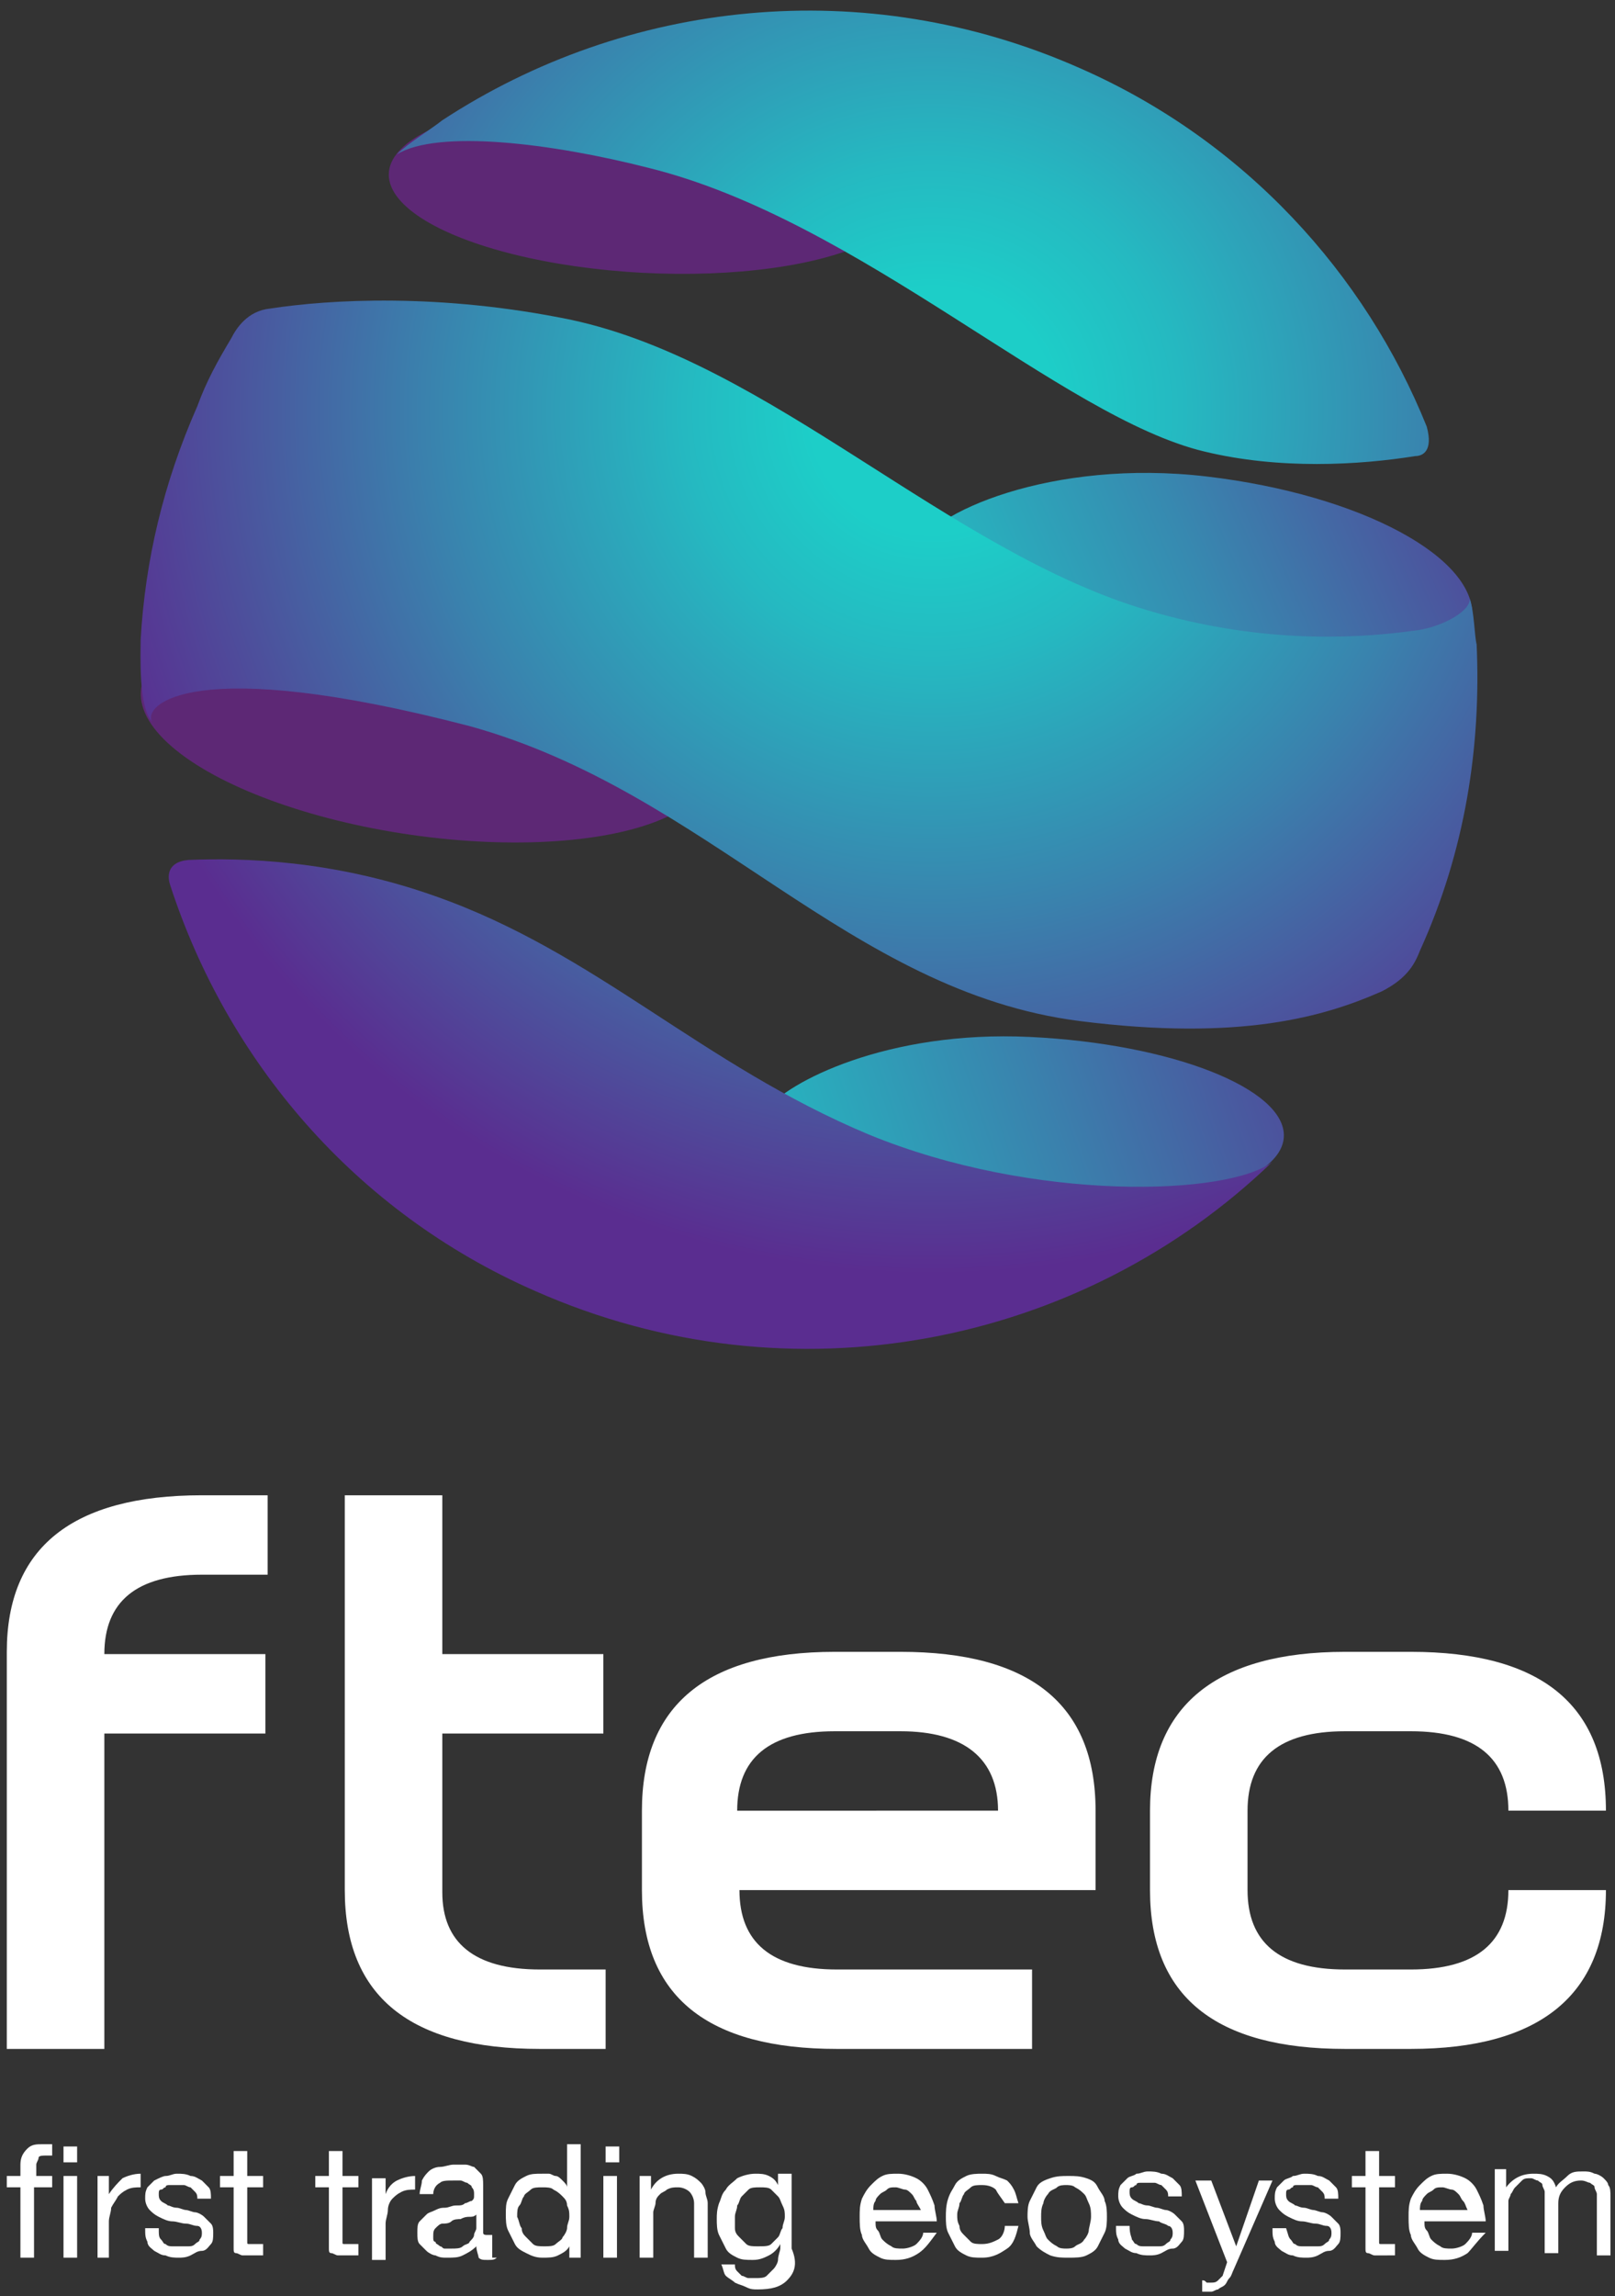 <?xml version="1.0" encoding="utf-8"?>
<!-- Generator: Adobe Illustrator 21.0.0, SVG Export Plug-In . SVG Version: 6.00 Build 0)  -->
<svg version="1.1" id="Layer_1" xmlns="http://www.w3.org/2000/svg" xmlns:xlink="http://www.w3.org/1999/xlink" x="0px" y="0px"
	 viewBox="0 0 71.2 101.2" style="enable-background:new 0 0 71.2 101.2;" xml:space="preserve">
<rect x="0" y="0" width="71.2" height="101.2" fill="#333333" stroke="none"/>
<style type="text/css">
	.st0{fill:#5D2875;}
	.st1{fill:url(#SVGID_1_);}
	.st2{fill:url(#SVGID_2_);}
	.st3{fill:url(#SVGID_3_);}
	.st4{fill:#FFFFFF;}
</style>
<g>
	<g>
		
			<ellipse transform="matrix(5.246682e-02 -0.999 0.999 5.246682e-02 18.744 36.263)" class="st0" cx="28.5" cy="8.3" rx="3.8" ry="11.4"/>
		<linearGradient id="SVGID_1_" gradientUnits="userSpaceOnUse" x1="35.272" y1="33.455" x2="77.034" y2="15.494">
			<stop  offset="0" style="stop-color:#1DCEC8"/>
			<stop  offset="9.343474e-02" style="stop-color:#20C6C5"/>
			<stop  offset="0.242" style="stop-color:#29AFBD"/>
			<stop  offset="0.426" style="stop-color:#3789B0"/>
			<stop  offset="0.638" style="stop-color:#4B569E"/>
			<stop  offset="0.788" style="stop-color:#5A2D90"/>
		</linearGradient>
		<path class="st1" d="M64.9,27.3c-0.3,2.6-6.1,4.1-12.9,3.3c-6.8-0.8-12-3.7-11.7-6.3c0.6-1.7,6.1-4.1,12.9-3.3
			C60,21.8,65.2,24.6,64.9,27.3z"/>
		<linearGradient id="SVGID_2_" gradientUnits="userSpaceOnUse" x1="28.484" y1="55.408" x2="62.589" y2="43.907">
			<stop  offset="0" style="stop-color:#1DCEC8"/>
			<stop  offset="0.17" style="stop-color:#25B9C1"/>
			<stop  offset="0.522" style="stop-color:#3A81AD"/>
			<stop  offset="1" style="stop-color:#5A2D90"/>
		</linearGradient>
		<path class="st2" d="M56.6,50.1c-0.1,2.1-5.3,3.5-11.6,3.2s-12.4-2.7-11.2-4.4c0.9-1.2,5.3-3.5,11.6-3.2S56.7,48,56.6,50.1z"/>
		<ellipse transform="matrix(0.142 -0.99 0.99 0.142 -15.652 46.194)" class="st0" cx="18.8" cy="32.1" rx="4.7" ry="12.7"/>
		
			<radialGradient id="SVGID_3_" cx="308.438" cy="1312.382" r="38.062" gradientTransform="matrix(0.914 0.406 -0.406 0.914 292.01 -1306.636)" gradientUnits="userSpaceOnUse">
			<stop  offset="0.142" style="stop-color:#1DCEC8"/>
			<stop  offset="0.288" style="stop-color:#25B9C1"/>
			<stop  offset="0.59" style="stop-color:#3A81AD"/>
			<stop  offset="1" style="stop-color:#5A2D90"/>
		</radialGradient>
		<path class="st3" d="M53.1,19.9c3.3,0.8,6.8,0.6,9.3,0.2c0.3,0,0.8-0.2,0.5-1.3C60.2,12.1,54.9,6.2,47.6,3c-9.5-4.2-20-3-28.1,2.3
			c-0.5,0.4-1.5,1-2,1.5c1.8-1.1,6.8-0.5,11.1,0.6C37.9,9.7,46.8,18.4,53.1,19.9z M19.2,39.5c-4.5-1.6-8.5-1.7-10.9-1.6
			c-1,0.1-0.9,0.8-0.8,1.1c2.5,7.7,8.1,14.4,16.1,17.9c11.3,5,24.1,2.4,32.5-5.7C54.2,52.7,45.6,53,38.3,50
			C30.9,46.9,26.3,42,19.2,39.5z M64.8,26.4c0,0.6-1.4,1.3-2.5,1.4c-2.9,0.4-7,0.5-11.7-0.9C41.8,24.3,34,16,25.2,14.1
			c-5.8-1.2-10.7-0.9-13.3-0.5c-1,0.1-1.5,0.9-1.7,1.3c-0.6,1-1.1,1.9-1.5,3c-1.5,3.4-2.3,6.8-2.5,10.3c0,0.6-0.1,3,0.5,3.6
			c-0.4-0.7,1.7-3,14,0.2c10.5,2.9,16.7,11.7,26.9,13c7.1,0.9,10.8-0.2,13.3-1.3c1.2-0.6,1.5-1.3,1.7-1.8c2-4.4,2.7-9,2.5-13.5
			C65,28,65,27,64.8,26.4z"/>
	</g>
	<g>
		<g>
			<path class="st4" d="M8.9,65.9h2.9v3.5H8.9c-2.9,0-4.3,1.2-4.3,3.5h7.1v3.5H4.6v13.9H0.3V72.8C0.3,68.2,3.2,65.9,8.9,65.9z"/>
			<path class="st4" d="M23.8,86.8h2.9v3.5h-2.9c-5.7,0-8.6-2.3-8.6-7V65.9h4.3v7h7.1v3.5h-7.1v7C19.5,85.6,20.9,86.8,23.8,86.8z"/>
			<path class="st4" d="M36.8,72.8h2.9c5.7,0,8.6,2.3,8.6,7v3.5H32.6c0,2.3,1.4,3.5,4.3,3.5h8.6v3.5h-8.6c-5.7,0-8.6-2.3-8.6-7v-3.5
				C28.3,75.2,31.1,72.8,36.8,72.8z M39.7,76.3h-2.9c-2.9,0-4.3,1.2-4.3,3.5H44C44,77.5,42.5,76.3,39.7,76.3z"/>
			<path class="st4" d="M62.2,72.8c5.7,0,8.6,2.3,8.6,7h-4.3c0-2.3-1.4-3.5-4.3-3.5h-2.9c-2.9,0-4.3,1.2-4.3,3.5v3.5
				c0,2.3,1.4,3.5,4.3,3.5h2.9c2.9,0,4.3-1.2,4.3-3.5h4.3c0,4.6-2.9,7-8.6,7h-2.9c-5.7,0-8.6-2.3-8.6-7v-3.5c0-4.6,2.9-7,8.6-7H62.2
				z"/>
		</g>
		<g>
			<path class="st4" d="M0.3,96.4v-0.5h0.6v-0.5c0-0.3,0.1-0.5,0.3-0.7c0.2-0.2,0.4-0.2,0.7-0.2c0.1,0,0.1,0,0.2,0
				c0.1,0,0.1,0,0.2,0V95c-0.1,0-0.1,0-0.2,0C2.1,95,2,95,2,95c-0.1,0-0.3,0-0.3,0.1s-0.1,0.2-0.1,0.3v0.5h0.7v0.5H1.5v3.1H0.9v-3.1
				H0.3z"/>
			<path class="st4" d="M2.8,95.3v-0.7h0.6v0.7H2.8z M3.4,95.9v3.6H2.8v-3.6H3.4z"/>
			<path class="st4" d="M4.8,95.9v0.8h0C5,96.4,5.2,96.2,5.4,96c0.2-0.1,0.5-0.2,0.8-0.2v0.6c-0.2,0-0.4,0-0.6,0.1s-0.3,0.2-0.4,0.3
				C5.1,97,5,97.1,4.9,97.3c0,0.2-0.1,0.4-0.1,0.6v1.6H4.3v-3.6H4.8z"/>
			<path class="st4" d="M7.1,98.7c0.1,0.1,0.1,0.2,0.2,0.2C7.4,99,7.5,99,7.6,99c0.1,0,0.2,0,0.4,0c0.1,0,0.2,0,0.3,0
				c0.1,0,0.2,0,0.3-0.1s0.2-0.1,0.2-0.2c0.1-0.1,0.1-0.2,0.1-0.3c0-0.2-0.1-0.3-0.2-0.3C8.5,98.1,8.4,98,8.2,98
				c-0.2,0-0.4-0.1-0.6-0.1c-0.2,0-0.4-0.1-0.6-0.2c-0.2-0.1-0.3-0.2-0.4-0.3s-0.2-0.3-0.2-0.5c0-0.2,0-0.3,0.1-0.5
				c0.1-0.1,0.2-0.2,0.3-0.3C7,96,7.2,95.9,7.3,95.9c0.2,0,0.3-0.1,0.5-0.1c0.2,0,0.4,0,0.6,0.1c0.2,0,0.3,0.1,0.5,0.2
				c0.1,0.1,0.2,0.2,0.3,0.3c0.1,0.1,0.1,0.3,0.1,0.5H8.7c0-0.1,0-0.2-0.1-0.3c-0.1-0.1-0.1-0.1-0.2-0.2c-0.1,0-0.2-0.1-0.3-0.1
				c-0.1,0-0.2,0-0.3,0c-0.1,0-0.2,0-0.3,0c-0.1,0-0.2,0-0.2,0.1c-0.1,0-0.1,0.1-0.2,0.1s-0.1,0.1-0.1,0.2c0,0.1,0,0.2,0.1,0.3
				c0.1,0.1,0.2,0.1,0.3,0.2c0.1,0,0.2,0.1,0.4,0.1c0.1,0,0.3,0.1,0.4,0.1c0.1,0,0.3,0.1,0.4,0.1c0.1,0,0.3,0.1,0.4,0.2
				c0.1,0.1,0.2,0.2,0.3,0.3c0.1,0.1,0.1,0.3,0.1,0.4c0,0.2,0,0.4-0.1,0.5c-0.1,0.1-0.2,0.3-0.4,0.3s-0.3,0.1-0.5,0.2
				s-0.4,0.1-0.5,0.1c-0.2,0-0.4,0-0.6-0.1c-0.2,0-0.3-0.1-0.5-0.2c-0.1-0.1-0.3-0.2-0.3-0.4c-0.1-0.2-0.1-0.3-0.1-0.6H7
				C7,98.5,7,98.6,7.1,98.7z"/>
			<path class="st4" d="M11.6,95.9v0.5h-0.7v2.2c0,0.1,0,0.1,0,0.2s0,0.1,0.1,0.1s0.1,0,0.1,0c0.1,0,0.1,0,0.2,0h0.3v0.5h-0.5
				c-0.2,0-0.3,0-0.4,0c-0.1,0-0.2-0.1-0.3-0.1s-0.1-0.1-0.1-0.2c0-0.1,0-0.2,0-0.4v-2.3H9.7v-0.5h0.6v-1.1h0.6v1.1H11.6z"/>
			<path class="st4" d="M15.8,95.9v0.5h-0.7v2.2c0,0.1,0,0.1,0,0.2s0,0.1,0.1,0.1s0.1,0,0.1,0c0.1,0,0.1,0,0.2,0h0.3v0.5h-0.5
				c-0.2,0-0.3,0-0.4,0c-0.1,0-0.2-0.1-0.3-0.1s-0.1-0.1-0.1-0.2c0-0.1,0-0.2,0-0.4v-2.3h-0.6v-0.5h0.6v-1.1h0.6v1.1H15.8z"/>
			<path class="st4" d="M17,95.9v0.8h0c0.1-0.3,0.3-0.5,0.5-0.6c0.2-0.1,0.5-0.2,0.8-0.2v0.6c-0.2,0-0.4,0-0.6,0.1s-0.3,0.2-0.4,0.3
				c-0.1,0.1-0.2,0.3-0.2,0.5c0,0.2-0.1,0.4-0.1,0.6v1.6h-0.6v-3.6H17z"/>
			<path class="st4" d="M21.9,99.5c-0.1,0.1-0.2,0.1-0.4,0.1c-0.2,0-0.3,0-0.4-0.1C21.1,99.4,21,99.2,21,99
				c-0.2,0.2-0.4,0.3-0.6,0.4c-0.2,0.1-0.4,0.1-0.7,0.1c-0.2,0-0.3,0-0.5-0.1c-0.1,0-0.3-0.1-0.4-0.2c-0.1-0.1-0.2-0.2-0.3-0.3
				c-0.1-0.1-0.1-0.3-0.1-0.5c0-0.2,0-0.4,0.1-0.5c0.1-0.1,0.2-0.2,0.3-0.3c0.1-0.1,0.2-0.1,0.4-0.2s0.3-0.1,0.4-0.1
				c0.2,0,0.3-0.1,0.5-0.1s0.3,0,0.4-0.1c0.1,0,0.2-0.1,0.3-0.1c0.1-0.1,0.1-0.1,0.1-0.3c0-0.1,0-0.2-0.1-0.3c0-0.1-0.1-0.1-0.2-0.2
				c-0.1,0-0.2-0.1-0.3-0.1c-0.1,0-0.2,0-0.3,0c-0.3,0-0.5,0-0.6,0.1c-0.2,0.1-0.3,0.3-0.3,0.5h-0.6c0-0.2,0.1-0.4,0.1-0.6
				c0.1-0.2,0.2-0.3,0.3-0.4c0.1-0.1,0.3-0.2,0.5-0.2s0.4-0.1,0.6-0.1c0.2,0,0.3,0,0.5,0c0.2,0,0.3,0.1,0.4,0.1
				c0.1,0.1,0.2,0.2,0.3,0.3s0.1,0.3,0.1,0.5v1.8c0,0.1,0,0.2,0,0.3c0,0.1,0.1,0.1,0.2,0.1c0.1,0,0.1,0,0.2,0V99.5z M21,97.6
				c-0.1,0.1-0.2,0.1-0.3,0.1s-0.2,0-0.4,0.1c-0.1,0-0.3,0-0.4,0.1s-0.3,0.1-0.4,0.1c-0.1,0-0.2,0.1-0.3,0.2
				c-0.1,0.1-0.1,0.2-0.1,0.4c0,0.1,0,0.2,0.1,0.2c0,0.1,0.1,0.1,0.2,0.2c0.1,0,0.1,0.1,0.2,0.1c0.1,0,0.2,0,0.3,0
				c0.2,0,0.4,0,0.5-0.1c0.1-0.1,0.3-0.1,0.3-0.2c0.1-0.1,0.2-0.2,0.2-0.3c0-0.1,0.1-0.2,0.1-0.3V97.6z"/>
			<path class="st4" d="M25.1,99.5V99h0c-0.1,0.2-0.3,0.3-0.5,0.4s-0.4,0.1-0.7,0.1c-0.3,0-0.5-0.1-0.7-0.2
				c-0.2-0.1-0.4-0.2-0.5-0.4c-0.1-0.2-0.2-0.4-0.3-0.6s-0.1-0.5-0.1-0.7c0-0.3,0-0.5,0.1-0.7s0.2-0.4,0.3-0.6s0.3-0.3,0.5-0.4
				c0.2-0.1,0.4-0.1,0.7-0.1c0.1,0,0.2,0,0.3,0c0.1,0,0.2,0.1,0.3,0.1c0.1,0,0.2,0.1,0.3,0.2c0.1,0.1,0.2,0.2,0.2,0.3h0v-1.9h0.6v5
				H25.1z M23,98.2c0,0.2,0.1,0.3,0.2,0.4c0.1,0.1,0.2,0.2,0.3,0.3c0.1,0.1,0.3,0.1,0.5,0.1c0.2,0,0.4,0,0.5-0.1
				c0.1-0.1,0.3-0.2,0.3-0.3c0.1-0.1,0.2-0.3,0.2-0.4c0-0.2,0.1-0.3,0.1-0.5c0-0.2,0-0.3-0.1-0.5c0-0.2-0.1-0.3-0.2-0.4
				s-0.2-0.2-0.4-0.3c-0.1-0.1-0.3-0.1-0.5-0.1c-0.2,0-0.4,0-0.5,0.1s-0.3,0.2-0.3,0.3c-0.1,0.1-0.1,0.3-0.2,0.4s-0.1,0.3-0.1,0.5
				C22.9,97.9,22.9,98.1,23,98.2z"/>
			<path class="st4" d="M26.7,95.3v-0.7h0.6v0.7H26.7z M27.2,95.9v3.6h-0.6v-3.6H27.2z"/>
			<path class="st4" d="M28.7,95.9v0.6h0c0.2-0.4,0.6-0.7,1.2-0.7c0.2,0,0.4,0,0.6,0.1c0.2,0.1,0.3,0.2,0.4,0.3s0.2,0.3,0.2,0.4
				c0,0.2,0.1,0.3,0.1,0.5v2.4h-0.6v-2.4c0-0.2-0.1-0.4-0.2-0.5s-0.3-0.2-0.5-0.2c-0.2,0-0.3,0-0.5,0.1c-0.1,0.1-0.2,0.1-0.3,0.2
				c-0.1,0.1-0.2,0.2-0.2,0.4c0,0.1-0.1,0.3-0.1,0.4v2h-0.6v-3.6H28.7z"/>
			<path class="st4" d="M34.7,100.5c-0.3,0.3-0.7,0.4-1.3,0.4c-0.2,0-0.3,0-0.5-0.1s-0.3-0.1-0.5-0.2c-0.1-0.1-0.3-0.2-0.4-0.3
				c-0.1-0.1-0.1-0.3-0.2-0.5h0.6c0,0.1,0,0.2,0.1,0.3c0.1,0.1,0.1,0.1,0.2,0.2c0.1,0,0.2,0.1,0.3,0.1c0.1,0,0.2,0,0.3,0
				c0.2,0,0.4,0,0.5-0.1c0.1-0.1,0.2-0.2,0.3-0.3s0.2-0.3,0.2-0.4c0-0.2,0.1-0.4,0.1-0.5v-0.2h0c-0.1,0.2-0.3,0.4-0.5,0.5
				s-0.4,0.2-0.7,0.2c-0.3,0-0.5,0-0.7-0.1c-0.2-0.1-0.4-0.2-0.5-0.4s-0.2-0.4-0.3-0.6s-0.1-0.5-0.1-0.7c0-0.2,0-0.4,0.1-0.7
				c0.1-0.2,0.1-0.4,0.3-0.6c0.1-0.2,0.3-0.3,0.5-0.5c0.2-0.1,0.5-0.2,0.8-0.2c0.2,0,0.4,0,0.6,0.1c0.2,0.1,0.3,0.2,0.4,0.4h0v-0.5
				h0.6v3.3C35.2,99.8,35,100.2,34.7,100.5z M34,98.9c0.1-0.1,0.2-0.2,0.3-0.3c0.1-0.1,0.1-0.3,0.2-0.4c0-0.2,0.1-0.3,0.1-0.5
				c0-0.2,0-0.3-0.1-0.5s-0.1-0.3-0.2-0.4s-0.2-0.2-0.3-0.3c-0.1-0.1-0.3-0.1-0.5-0.1c-0.2,0-0.4,0-0.5,0.1
				c-0.1,0.1-0.2,0.2-0.3,0.3c-0.1,0.1-0.1,0.3-0.2,0.4c0,0.2-0.1,0.3-0.1,0.5c0,0.2,0,0.3,0,0.5c0,0.2,0.1,0.3,0.2,0.4
				c0.1,0.1,0.2,0.2,0.3,0.3s0.3,0.1,0.5,0.1C33.7,99,33.9,99,34,98.9z"/>
			<path class="st4" d="M40.5,99.3c-0.3,0.2-0.6,0.3-1,0.3c-0.3,0-0.5,0-0.7-0.1c-0.2-0.1-0.4-0.2-0.5-0.4c-0.1-0.2-0.3-0.4-0.3-0.6
				c-0.1-0.2-0.1-0.5-0.1-0.8c0-0.3,0-0.5,0.1-0.8c0.1-0.2,0.2-0.4,0.4-0.6c0.2-0.2,0.3-0.3,0.5-0.4c0.2-0.1,0.4-0.1,0.7-0.1
				c0.3,0,0.6,0.1,0.8,0.2c0.2,0.1,0.4,0.3,0.5,0.5c0.1,0.2,0.2,0.4,0.3,0.7c0,0.2,0.1,0.5,0.1,0.7h-2.7c0,0.2,0,0.3,0.1,0.4
				s0.1,0.3,0.2,0.4s0.2,0.2,0.4,0.3c0.1,0.1,0.3,0.1,0.5,0.1c0.2,0,0.5-0.1,0.6-0.2s0.3-0.3,0.3-0.5h0.6
				C41,98.8,40.8,99.1,40.5,99.3z M40.4,97c-0.1-0.1-0.1-0.2-0.2-0.3c-0.1-0.1-0.2-0.2-0.3-0.2s-0.3-0.1-0.4-0.1
				c-0.2,0-0.3,0-0.4,0.1s-0.2,0.1-0.3,0.2c-0.1,0.1-0.2,0.2-0.2,0.3c-0.1,0.1-0.1,0.3-0.1,0.4h2.1C40.5,97.2,40.4,97.1,40.4,97z"/>
			<path class="st4" d="M43.9,96.5c-0.1-0.1-0.3-0.2-0.6-0.2c-0.2,0-0.4,0-0.5,0.1c-0.1,0.1-0.3,0.2-0.3,0.3
				c-0.1,0.1-0.1,0.3-0.2,0.4c0,0.2-0.1,0.3-0.1,0.5c0,0.2,0,0.3,0.1,0.5c0,0.2,0.1,0.3,0.2,0.4c0.1,0.1,0.2,0.2,0.3,0.3
				c0.1,0.1,0.3,0.1,0.5,0.1c0.3,0,0.5-0.1,0.7-0.2s0.3-0.4,0.3-0.6h0.6c-0.1,0.4-0.2,0.8-0.5,1c-0.3,0.2-0.6,0.4-1.1,0.4
				c-0.3,0-0.5,0-0.7-0.1c-0.2-0.1-0.4-0.2-0.5-0.4c-0.1-0.2-0.2-0.4-0.3-0.6c-0.1-0.2-0.1-0.5-0.1-0.7s0-0.5,0.1-0.8
				s0.2-0.4,0.3-0.6c0.1-0.2,0.3-0.3,0.5-0.4c0.2-0.1,0.5-0.1,0.7-0.1c0.2,0,0.4,0,0.6,0.1s0.3,0.1,0.5,0.2c0.1,0.1,0.2,0.2,0.3,0.4
				c0.1,0.2,0.1,0.3,0.2,0.6h-0.6C44.1,96.8,44,96.7,43.9,96.5z"/>
			<path class="st4" d="M45.4,97c0.1-0.2,0.2-0.4,0.3-0.6c0.1-0.2,0.3-0.3,0.6-0.4s0.5-0.1,0.8-0.1c0.3,0,0.5,0,0.8,0.1
				s0.4,0.2,0.5,0.4c0.1,0.2,0.3,0.4,0.3,0.6c0.1,0.2,0.1,0.5,0.1,0.7s0,0.5-0.1,0.7s-0.2,0.4-0.3,0.6c-0.1,0.2-0.3,0.3-0.5,0.4
				c-0.2,0.1-0.5,0.1-0.8,0.1c-0.3,0-0.5,0-0.8-0.1c-0.2-0.1-0.4-0.2-0.6-0.4c-0.1-0.2-0.3-0.4-0.3-0.6s-0.1-0.5-0.1-0.7
				S45.3,97.2,45.4,97z M46,98.3c0.1,0.2,0.1,0.3,0.2,0.4c0.1,0.1,0.2,0.2,0.4,0.3c0.1,0.1,0.3,0.1,0.4,0.1s0.3,0,0.4-0.1
				c0.1-0.1,0.3-0.1,0.4-0.3c0.1-0.1,0.2-0.3,0.2-0.4s0.1-0.4,0.1-0.6c0-0.2,0-0.4-0.1-0.6c-0.1-0.2-0.1-0.3-0.2-0.4
				c-0.1-0.1-0.2-0.2-0.4-0.3c-0.1-0.1-0.3-0.1-0.4-0.1s-0.3,0-0.4,0.1c-0.1,0.1-0.3,0.1-0.4,0.3C46.1,96.8,46,97,46,97.1
				c-0.1,0.2-0.1,0.4-0.1,0.6C45.9,97.9,45.9,98.1,46,98.3z"/>
			<path class="st4" d="M49.9,98.7c0.1,0.1,0.1,0.2,0.2,0.2c0.1,0.1,0.2,0.1,0.3,0.1c0.1,0,0.2,0,0.4,0c0.1,0,0.2,0,0.3,0
				c0.1,0,0.2,0,0.3-0.1s0.2-0.1,0.2-0.2c0.1-0.1,0.1-0.2,0.1-0.3c0-0.2-0.1-0.3-0.2-0.3c-0.1-0.1-0.3-0.1-0.4-0.2
				c-0.2,0-0.4-0.1-0.6-0.1c-0.2,0-0.4-0.1-0.6-0.2c-0.2-0.1-0.3-0.2-0.4-0.3s-0.2-0.3-0.2-0.5c0-0.2,0-0.3,0.1-0.5
				c0.1-0.1,0.2-0.2,0.3-0.3c0.1-0.1,0.3-0.1,0.4-0.2c0.2,0,0.3-0.1,0.5-0.1c0.2,0,0.4,0,0.6,0.1c0.2,0,0.3,0.1,0.5,0.2
				c0.1,0.1,0.2,0.2,0.3,0.3c0.1,0.1,0.1,0.3,0.1,0.5h-0.6c0-0.1,0-0.2-0.1-0.3c-0.1-0.1-0.1-0.1-0.2-0.2c-0.1,0-0.2-0.1-0.3-0.1
				c-0.1,0-0.2,0-0.3,0c-0.1,0-0.2,0-0.3,0c-0.1,0-0.2,0-0.2,0.1c-0.1,0-0.1,0.1-0.2,0.1s-0.1,0.1-0.1,0.2c0,0.1,0,0.2,0.1,0.3
				c0.1,0.1,0.2,0.1,0.3,0.2c0.1,0,0.2,0.1,0.4,0.1c0.1,0,0.3,0.1,0.4,0.1c0.1,0,0.3,0.1,0.4,0.1c0.1,0,0.3,0.1,0.4,0.2
				c0.1,0.1,0.2,0.2,0.3,0.3c0.1,0.1,0.1,0.3,0.1,0.4c0,0.2,0,0.4-0.1,0.5c-0.1,0.1-0.2,0.3-0.4,0.3s-0.3,0.1-0.5,0.2
				s-0.4,0.1-0.5,0.1c-0.2,0-0.4,0-0.6-0.1c-0.2,0-0.3-0.1-0.5-0.2c-0.1-0.1-0.3-0.2-0.3-0.4c-0.1-0.2-0.1-0.3-0.1-0.6h0.6
				C49.8,98.5,49.9,98.6,49.9,98.7z"/>
			<path class="st4" d="M54.4,100c-0.1,0.2-0.1,0.3-0.2,0.4s-0.1,0.2-0.2,0.3c-0.1,0.1-0.2,0.1-0.3,0.2c-0.1,0-0.2,0.1-0.3,0.1
				c-0.1,0-0.1,0-0.2,0c-0.1,0-0.1,0-0.2,0v-0.5c0.1,0,0.1,0,0.2,0.1c0.1,0,0.1,0,0.2,0c0.1,0,0.2,0,0.3-0.1
				c0.1-0.1,0.1-0.1,0.2-0.2l0.2-0.6l-1.4-3.6h0.7l1.1,2.9h0l1-2.9h0.6L54.4,100z"/>
			<path class="st4" d="M56.9,98.7c0.1,0.1,0.1,0.2,0.2,0.2c0.1,0.1,0.2,0.1,0.3,0.1c0.1,0,0.2,0,0.4,0c0.1,0,0.2,0,0.3,0
				c0.1,0,0.2,0,0.3-0.1s0.2-0.1,0.2-0.2c0.1-0.1,0.1-0.2,0.1-0.3c0-0.2-0.1-0.3-0.2-0.3C58.3,98.1,58.2,98,58,98
				c-0.2,0-0.4-0.1-0.6-0.1c-0.2,0-0.4-0.1-0.6-0.2c-0.2-0.1-0.3-0.2-0.4-0.3s-0.2-0.3-0.2-0.5c0-0.2,0-0.3,0.1-0.5
				c0.1-0.1,0.2-0.2,0.3-0.3c0.1-0.1,0.3-0.1,0.4-0.2c0.2,0,0.3-0.1,0.5-0.1c0.2,0,0.4,0,0.6,0.1c0.2,0,0.3,0.1,0.5,0.2
				c0.1,0.1,0.2,0.2,0.3,0.3c0.1,0.1,0.1,0.3,0.1,0.5h-0.6c0-0.1,0-0.2-0.1-0.3c-0.1-0.1-0.1-0.1-0.2-0.2c-0.1,0-0.2-0.1-0.3-0.1
				c-0.1,0-0.2,0-0.3,0c-0.1,0-0.2,0-0.3,0c-0.1,0-0.2,0-0.2,0.1c-0.1,0-0.1,0.1-0.2,0.1s-0.1,0.1-0.1,0.2c0,0.1,0,0.2,0.1,0.3
				c0.1,0.1,0.2,0.1,0.3,0.2c0.1,0,0.2,0.1,0.4,0.1c0.1,0,0.3,0.1,0.4,0.1c0.1,0,0.3,0.1,0.4,0.1c0.1,0,0.3,0.1,0.4,0.2
				c0.1,0.1,0.2,0.2,0.3,0.3c0.1,0.1,0.1,0.3,0.1,0.4c0,0.2,0,0.4-0.1,0.5c-0.1,0.1-0.2,0.3-0.4,0.3s-0.3,0.1-0.5,0.2
				s-0.4,0.1-0.5,0.1c-0.2,0-0.4,0-0.6-0.1c-0.2,0-0.3-0.1-0.5-0.2c-0.1-0.1-0.3-0.2-0.3-0.4c-0.1-0.2-0.1-0.3-0.1-0.6h0.6
				C56.8,98.5,56.8,98.6,56.9,98.7z"/>
			<path class="st4" d="M61.5,95.9v0.5h-0.7v2.2c0,0.1,0,0.1,0,0.2s0,0.1,0.1,0.1s0.1,0,0.1,0c0.1,0,0.1,0,0.2,0h0.3v0.5H61
				c-0.2,0-0.3,0-0.4,0c-0.1,0-0.2-0.1-0.3-0.1s-0.1-0.1-0.1-0.2c0-0.1,0-0.2,0-0.4v-2.3h-0.6v-0.5h0.6v-1.1h0.6v1.1H61.5z"/>
			<path class="st4" d="M64.7,99.3c-0.3,0.2-0.6,0.3-1,0.3c-0.3,0-0.5,0-0.7-0.1c-0.2-0.1-0.4-0.2-0.5-0.4c-0.1-0.2-0.3-0.4-0.3-0.6
				c-0.1-0.2-0.1-0.5-0.1-0.8c0-0.3,0-0.5,0.1-0.8c0.1-0.2,0.2-0.4,0.4-0.6c0.2-0.2,0.3-0.3,0.5-0.4c0.2-0.1,0.4-0.1,0.7-0.1
				c0.3,0,0.6,0.1,0.8,0.2c0.2,0.1,0.4,0.3,0.5,0.5c0.1,0.2,0.2,0.4,0.3,0.7c0,0.2,0.1,0.5,0.1,0.7h-2.7c0,0.2,0,0.3,0.1,0.4
				s0.1,0.3,0.2,0.4s0.2,0.2,0.4,0.3c0.1,0.1,0.3,0.1,0.5,0.1c0.2,0,0.5-0.1,0.6-0.2s0.3-0.3,0.3-0.5h0.6
				C65.1,98.8,64.9,99.1,64.7,99.3z M64.5,97c-0.1-0.1-0.1-0.2-0.2-0.3c-0.1-0.1-0.2-0.2-0.3-0.2s-0.3-0.1-0.4-0.1
				c-0.2,0-0.3,0-0.4,0.1s-0.2,0.1-0.3,0.2c-0.1,0.1-0.2,0.2-0.2,0.3c-0.1,0.1-0.1,0.3-0.1,0.4h2.1C64.6,97.2,64.6,97.1,64.5,97z"/>
			<path class="st4" d="M66.4,95.9v0.5h0c0.3-0.4,0.7-0.6,1.2-0.6c0.2,0,0.4,0,0.6,0.1c0.2,0.1,0.3,0.2,0.4,0.5
				c0.1-0.2,0.3-0.3,0.5-0.5s0.4-0.2,0.7-0.2c0.2,0,0.3,0,0.5,0.1c0.1,0,0.3,0.1,0.4,0.2c0.1,0.1,0.2,0.2,0.2,0.3
				c0.1,0.1,0.1,0.3,0.1,0.5v2.6h-0.6v-2.4c0-0.1,0-0.2,0-0.3s-0.1-0.2-0.1-0.3s-0.1-0.1-0.2-0.2c-0.1,0-0.2-0.1-0.4-0.1
				c-0.3,0-0.5,0.1-0.7,0.3s-0.3,0.4-0.3,0.7v2.2h-0.6v-2.4c0-0.1,0-0.2,0-0.3c0-0.1-0.1-0.2-0.1-0.3s-0.1-0.1-0.2-0.2
				c-0.1,0-0.2-0.1-0.3-0.1c-0.2,0-0.3,0-0.4,0.1c-0.1,0.1-0.2,0.2-0.3,0.3c-0.1,0.1-0.1,0.2-0.2,0.3c0,0.1-0.1,0.2-0.1,0.3v2.2
				h-0.6v-3.6H66.4z"/>
		</g>
	</g>
</g>
</svg>
